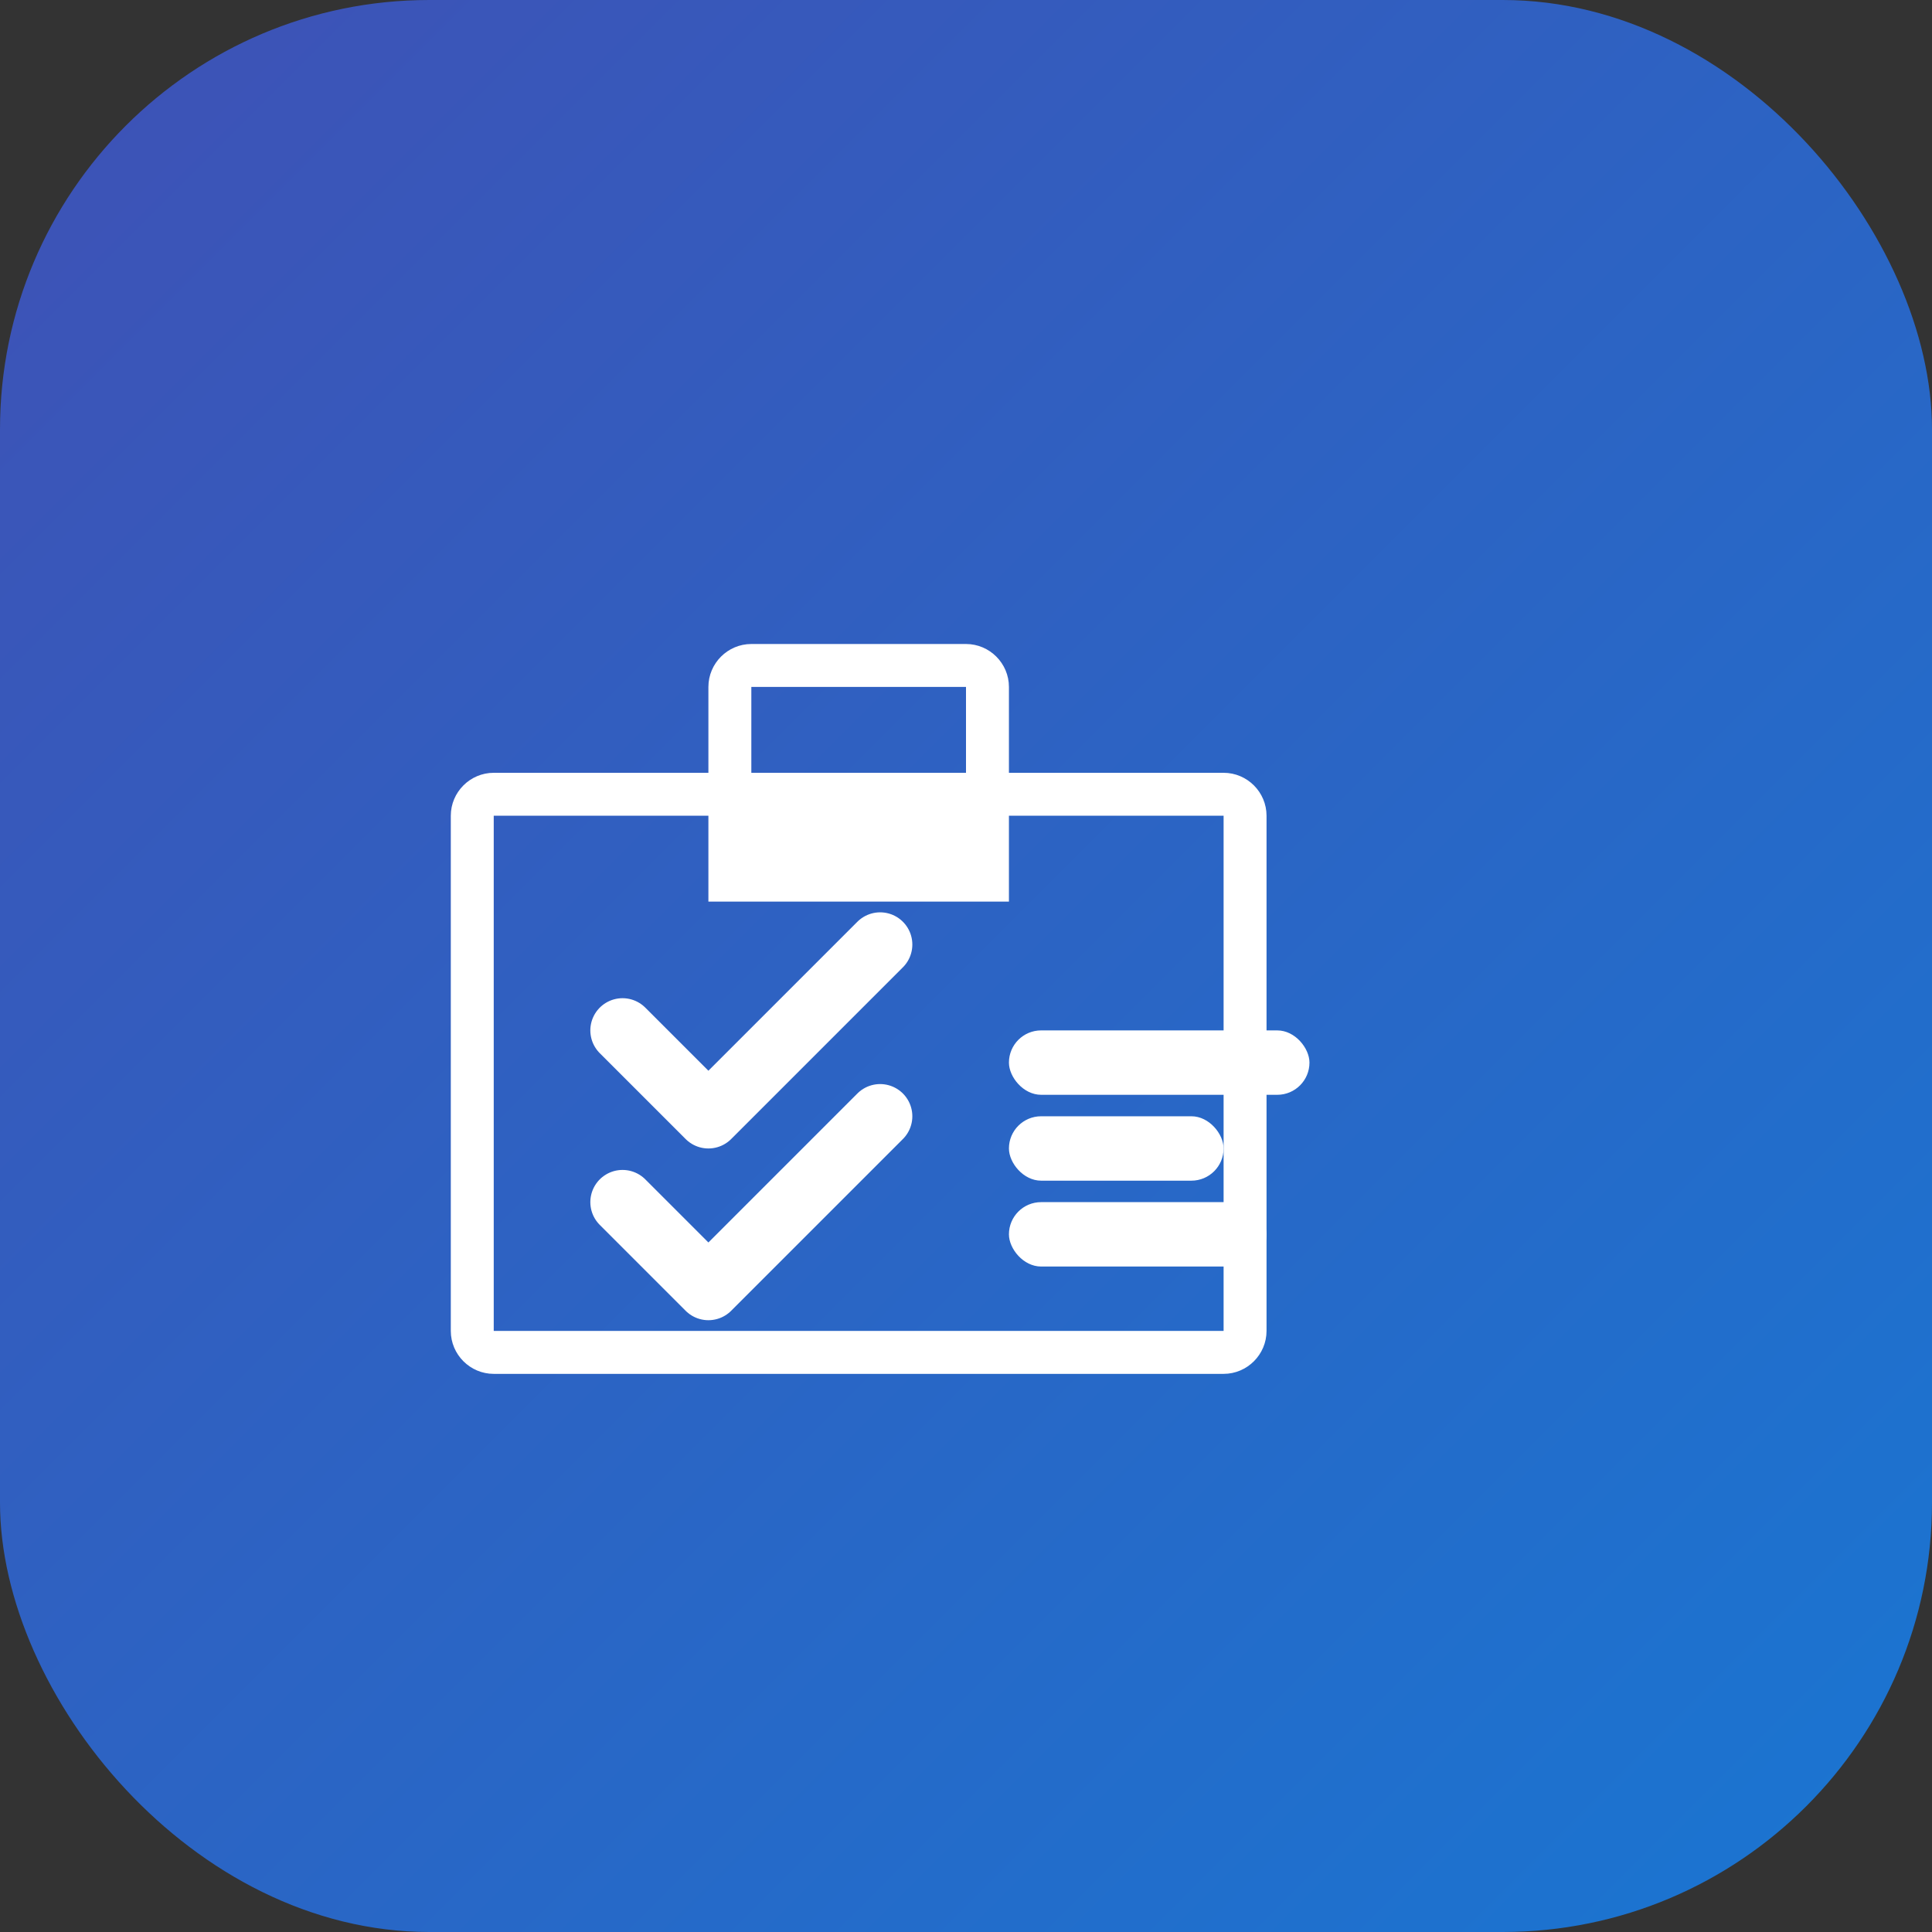 <svg width="180" height="180" viewBox="0 0 180 180" fill="none" xmlns="http://www.w3.org/2000/svg">
  <rect x="0" y="0" width="180" height="180" fill="#333333" stroke="none"/>
  <!-- Fondo cuadrado con bordes redondeados y gradiente -->
  <rect width="180" height="180" rx="40" fill="url(#paint0_linear)" />
  
  <!-- Icono de asignación/tarea más grande y centrado -->
  <path d="M114 72H94V64C94 61.8 92.2 60 90 60H70C67.8 60 66 61.8 66 64V72H46C43.8 72 42 73.8 42 76V124C42 126.2 43.8 128 46 128H114C116.2 128 118 126.2 118 124V76C118 73.8 116.2 72 114 72ZM70 64H90V72H70V64ZM114 124H46V76H66V84H94V76H114V124Z" fill="white"/>
  
  <!-- Marcas de verificación (check) más grandes -->
  <path d="M58 96L66 104L82 88" stroke="white" stroke-width="6" stroke-linecap="round" stroke-linejoin="round"/>
  <path d="M58 112L66 120L82 104" stroke="white" stroke-width="6" stroke-linecap="round" stroke-linejoin="round"/>
  
  <!-- Líneas de texto más grandes -->
  <rect x="94" y="96" width="28" height="6" rx="3" fill="white"/>
  <rect x="94" y="104" width="20" height="6" rx="3" fill="white"/>
  <rect x="94" y="112" width="24" height="6" rx="3" fill="white"/>
  
  <!-- Definición del gradiente -->
  <defs>
    <linearGradient id="paint0_linear" x1="0" y1="0" x2="180" y2="180" gradientUnits="userSpaceOnUse">
      <stop offset="0%" stop-color="#3f51b5"/>
      <stop offset="100%" stop-color="#1976d2"/>
    </linearGradient>
  </defs>
</svg> 